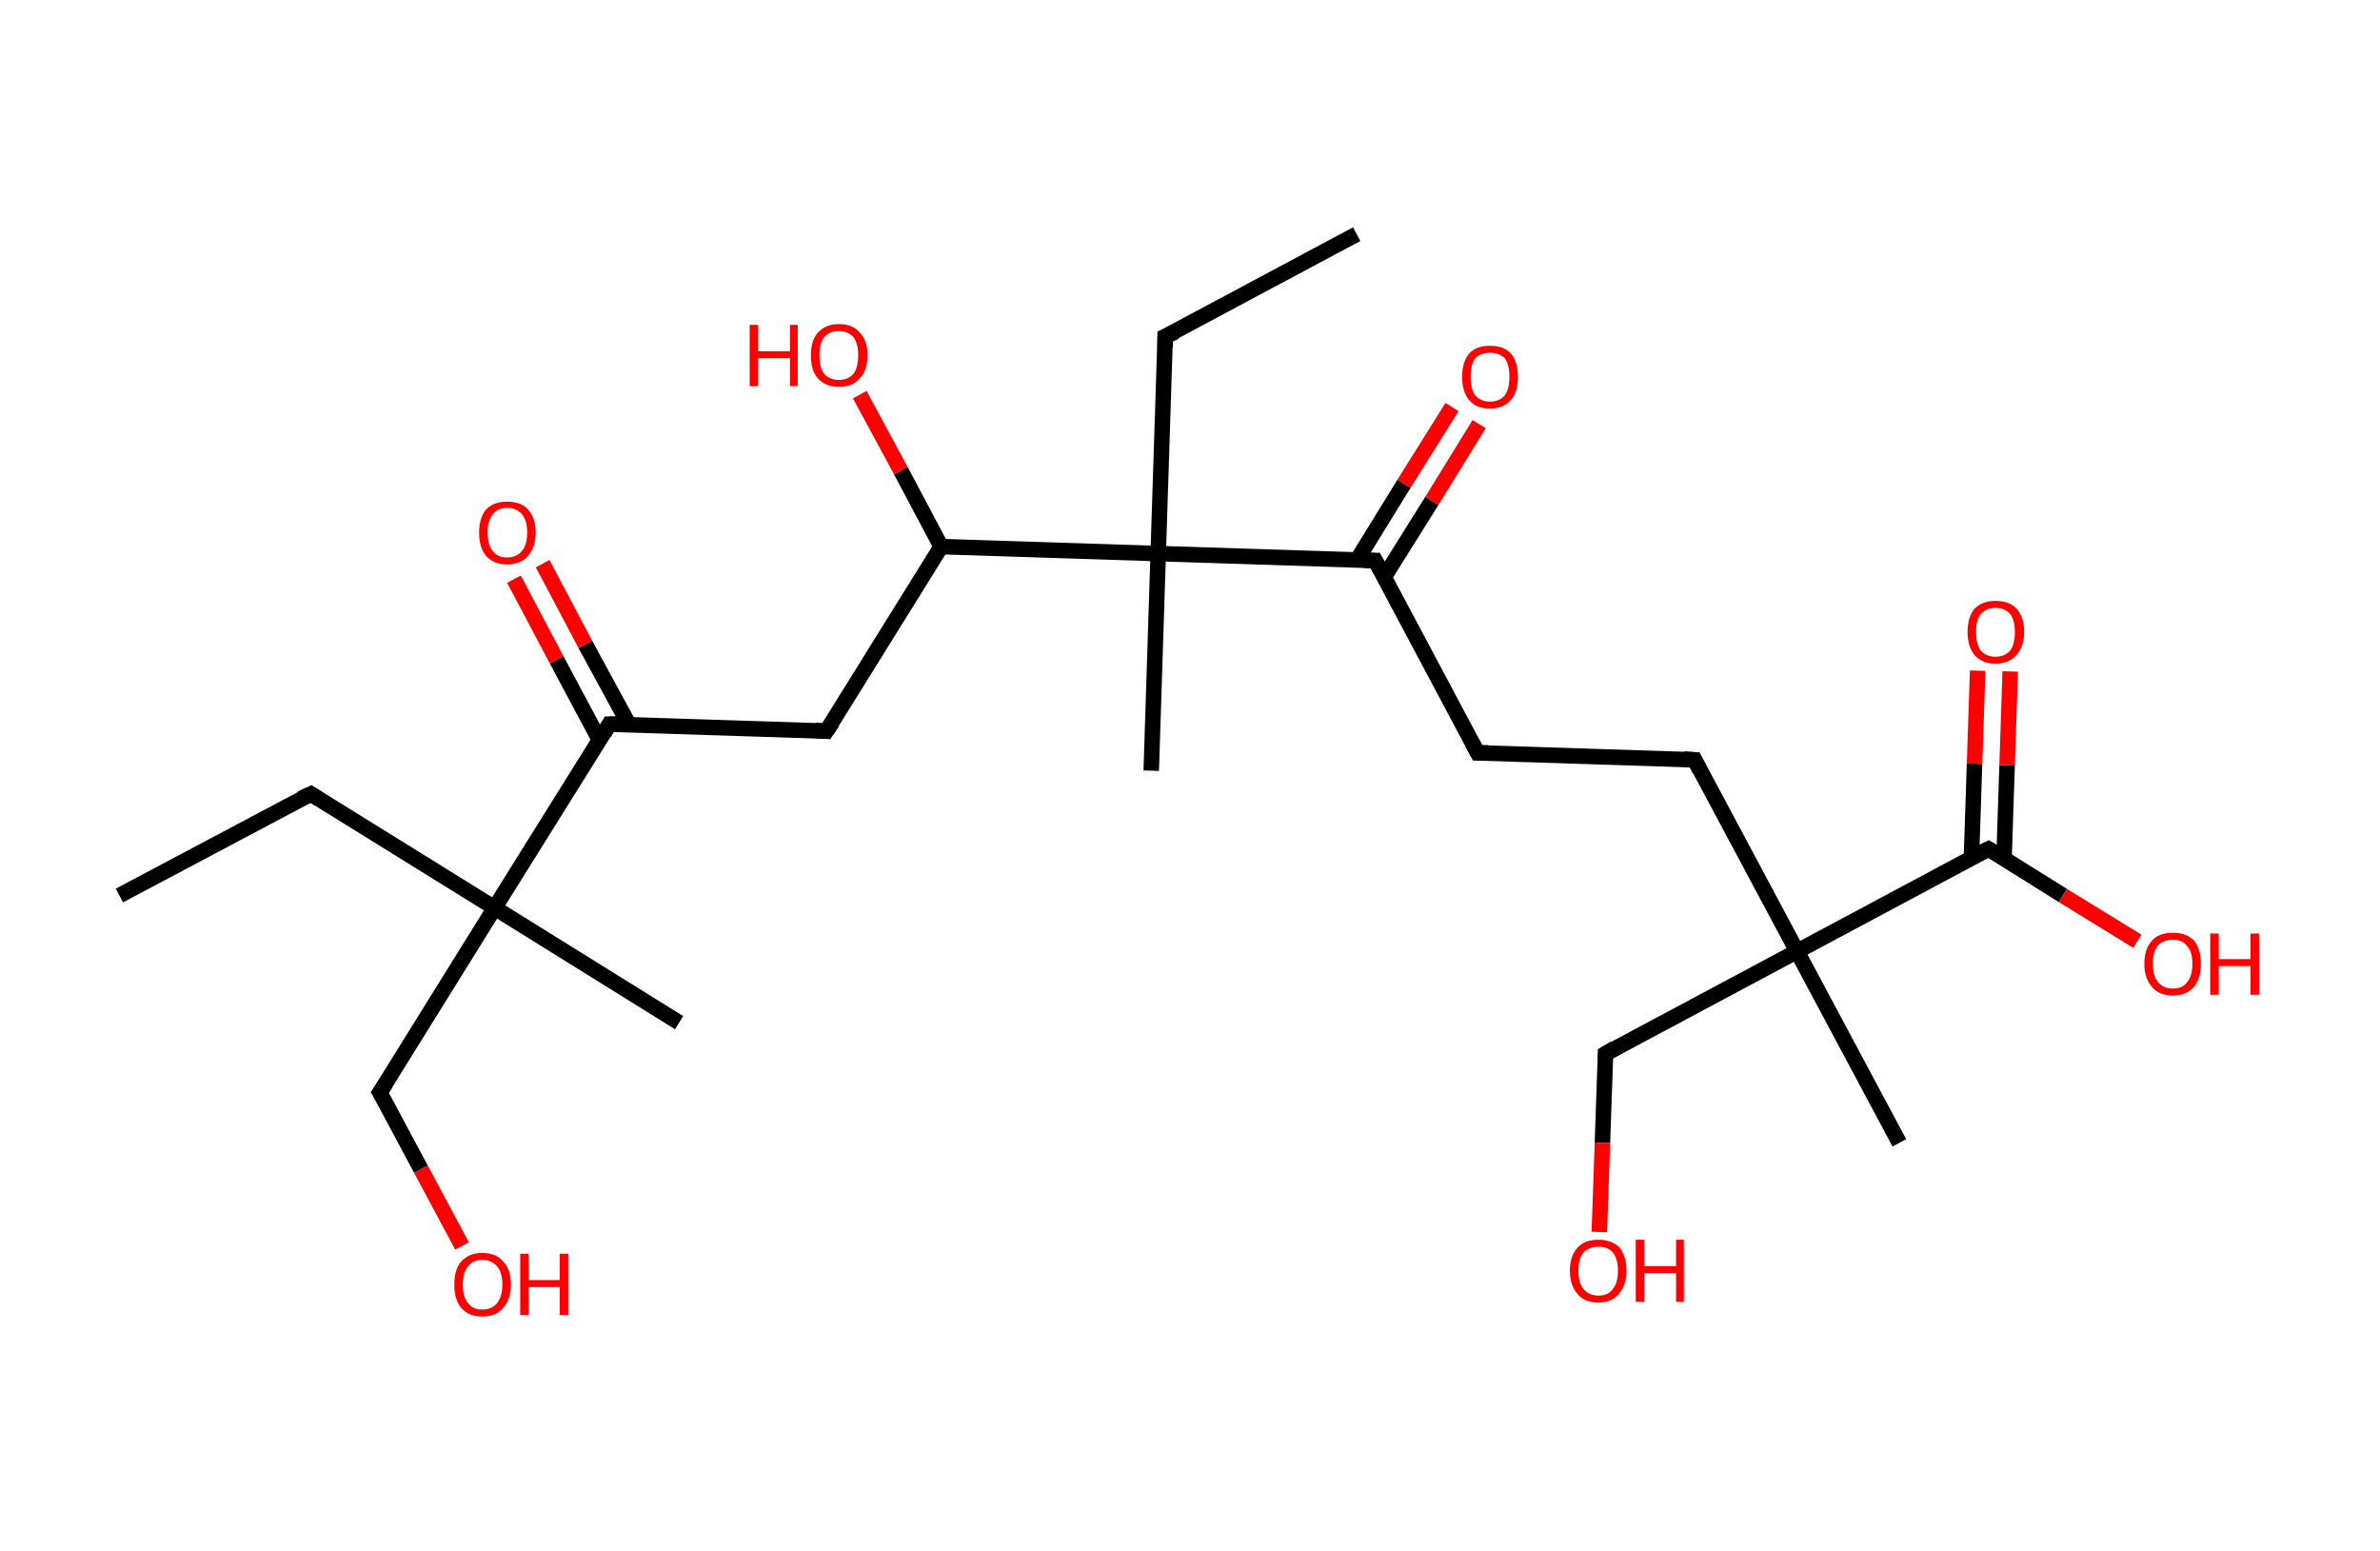 <?xml version='1.0' encoding='ASCII' standalone='yes'?>
<svg xmlns="http://www.w3.org/2000/svg" xmlns:rdkit="http://www.rdkit.org/xml" xmlns:xlink="http://www.w3.org/1999/xlink" version="1.1" baseProfile="full" xml:space="preserve" width="307px" height="200px" viewBox="0 0 307 200">
<!-- END OF HEADER -->
<rect style="opacity:1.0;fill:#FFFFFF;stroke:none" width="307.0" height="200.0" x="0.0" y="0.0"> </rect>
<path class="bond-0 atom-0 atom-1" d="M 15.4,115.5 L 40.1,102.4" style="fill:none;fill-rule:evenodd;stroke:#000000;stroke-width:2.0px;stroke-linecap:butt;stroke-linejoin:miter;stroke-opacity:1"/>
<path class="bond-1 atom-1 atom-2" d="M 40.1,102.4 L 63.8,117.1" style="fill:none;fill-rule:evenodd;stroke:#000000;stroke-width:2.0px;stroke-linecap:butt;stroke-linejoin:miter;stroke-opacity:1"/>
<path class="bond-2 atom-2 atom-3" d="M 63.8,117.1 L 87.6,131.9" style="fill:none;fill-rule:evenodd;stroke:#000000;stroke-width:2.0px;stroke-linecap:butt;stroke-linejoin:miter;stroke-opacity:1"/>
<path class="bond-3 atom-2 atom-4" d="M 63.8,117.1 L 49.0,140.9" style="fill:none;fill-rule:evenodd;stroke:#000000;stroke-width:2.0px;stroke-linecap:butt;stroke-linejoin:miter;stroke-opacity:1"/>
<path class="bond-4 atom-4 atom-5" d="M 49.0,140.9 L 54.3,150.8" style="fill:none;fill-rule:evenodd;stroke:#000000;stroke-width:2.0px;stroke-linecap:butt;stroke-linejoin:miter;stroke-opacity:1"/>
<path class="bond-4 atom-4 atom-5" d="M 54.3,150.8 L 59.6,160.7" style="fill:none;fill-rule:evenodd;stroke:#FF0000;stroke-width:2.0px;stroke-linecap:butt;stroke-linejoin:miter;stroke-opacity:1"/>
<path class="bond-5 atom-2 atom-6" d="M 63.8,117.1 L 78.6,93.4" style="fill:none;fill-rule:evenodd;stroke:#000000;stroke-width:2.0px;stroke-linecap:butt;stroke-linejoin:miter;stroke-opacity:1"/>
<path class="bond-6 atom-6 atom-7" d="M 81.1,93.4 L 75.5,83.1" style="fill:none;fill-rule:evenodd;stroke:#000000;stroke-width:2.0px;stroke-linecap:butt;stroke-linejoin:miter;stroke-opacity:1"/>
<path class="bond-6 atom-6 atom-7" d="M 75.5,83.1 L 70.0,72.7" style="fill:none;fill-rule:evenodd;stroke:#FF0000;stroke-width:2.0px;stroke-linecap:butt;stroke-linejoin:miter;stroke-opacity:1"/>
<path class="bond-6 atom-6 atom-7" d="M 77.3,95.4 L 71.8,85.1" style="fill:none;fill-rule:evenodd;stroke:#000000;stroke-width:2.0px;stroke-linecap:butt;stroke-linejoin:miter;stroke-opacity:1"/>
<path class="bond-6 atom-6 atom-7" d="M 71.8,85.1 L 66.3,74.7" style="fill:none;fill-rule:evenodd;stroke:#FF0000;stroke-width:2.0px;stroke-linecap:butt;stroke-linejoin:miter;stroke-opacity:1"/>
<path class="bond-7 atom-6 atom-8" d="M 78.6,93.4 L 106.6,94.3" style="fill:none;fill-rule:evenodd;stroke:#000000;stroke-width:2.0px;stroke-linecap:butt;stroke-linejoin:miter;stroke-opacity:1"/>
<path class="bond-8 atom-8 atom-9" d="M 106.6,94.3 L 121.4,70.5" style="fill:none;fill-rule:evenodd;stroke:#000000;stroke-width:2.0px;stroke-linecap:butt;stroke-linejoin:miter;stroke-opacity:1"/>
<path class="bond-9 atom-9 atom-10" d="M 121.4,70.5 L 116.2,60.7" style="fill:none;fill-rule:evenodd;stroke:#000000;stroke-width:2.0px;stroke-linecap:butt;stroke-linejoin:miter;stroke-opacity:1"/>
<path class="bond-9 atom-9 atom-10" d="M 116.2,60.7 L 110.9,50.9" style="fill:none;fill-rule:evenodd;stroke:#FF0000;stroke-width:2.0px;stroke-linecap:butt;stroke-linejoin:miter;stroke-opacity:1"/>
<path class="bond-10 atom-9 atom-11" d="M 121.4,70.5 L 149.4,71.4" style="fill:none;fill-rule:evenodd;stroke:#000000;stroke-width:2.0px;stroke-linecap:butt;stroke-linejoin:miter;stroke-opacity:1"/>
<path class="bond-11 atom-11 atom-12" d="M 149.4,71.4 L 148.5,99.4" style="fill:none;fill-rule:evenodd;stroke:#000000;stroke-width:2.0px;stroke-linecap:butt;stroke-linejoin:miter;stroke-opacity:1"/>
<path class="bond-12 atom-11 atom-13" d="M 149.4,71.4 L 150.3,43.4" style="fill:none;fill-rule:evenodd;stroke:#000000;stroke-width:2.0px;stroke-linecap:butt;stroke-linejoin:miter;stroke-opacity:1"/>
<path class="bond-13 atom-13 atom-14" d="M 150.3,43.4 L 175.0,30.2" style="fill:none;fill-rule:evenodd;stroke:#000000;stroke-width:2.0px;stroke-linecap:butt;stroke-linejoin:miter;stroke-opacity:1"/>
<path class="bond-14 atom-11 atom-15" d="M 149.4,71.4 L 177.4,72.3" style="fill:none;fill-rule:evenodd;stroke:#000000;stroke-width:2.0px;stroke-linecap:butt;stroke-linejoin:miter;stroke-opacity:1"/>
<path class="bond-15 atom-15 atom-16" d="M 178.5,74.5 L 184.7,64.6" style="fill:none;fill-rule:evenodd;stroke:#000000;stroke-width:2.0px;stroke-linecap:butt;stroke-linejoin:miter;stroke-opacity:1"/>
<path class="bond-15 atom-15 atom-16" d="M 184.7,64.6 L 190.8,54.7" style="fill:none;fill-rule:evenodd;stroke:#FF0000;stroke-width:2.0px;stroke-linecap:butt;stroke-linejoin:miter;stroke-opacity:1"/>
<path class="bond-15 atom-15 atom-16" d="M 175.0,72.3 L 181.1,62.4" style="fill:none;fill-rule:evenodd;stroke:#000000;stroke-width:2.0px;stroke-linecap:butt;stroke-linejoin:miter;stroke-opacity:1"/>
<path class="bond-15 atom-15 atom-16" d="M 181.1,62.4 L 187.3,52.5" style="fill:none;fill-rule:evenodd;stroke:#FF0000;stroke-width:2.0px;stroke-linecap:butt;stroke-linejoin:miter;stroke-opacity:1"/>
<path class="bond-16 atom-15 atom-17" d="M 177.4,72.3 L 190.6,97.1" style="fill:none;fill-rule:evenodd;stroke:#000000;stroke-width:2.0px;stroke-linecap:butt;stroke-linejoin:miter;stroke-opacity:1"/>
<path class="bond-17 atom-17 atom-18" d="M 190.6,97.1 L 218.6,98.0" style="fill:none;fill-rule:evenodd;stroke:#000000;stroke-width:2.0px;stroke-linecap:butt;stroke-linejoin:miter;stroke-opacity:1"/>
<path class="bond-18 atom-18 atom-19" d="M 218.6,98.0 L 231.8,122.7" style="fill:none;fill-rule:evenodd;stroke:#000000;stroke-width:2.0px;stroke-linecap:butt;stroke-linejoin:miter;stroke-opacity:1"/>
<path class="bond-19 atom-19 atom-20" d="M 231.8,122.7 L 245.0,147.4" style="fill:none;fill-rule:evenodd;stroke:#000000;stroke-width:2.0px;stroke-linecap:butt;stroke-linejoin:miter;stroke-opacity:1"/>
<path class="bond-20 atom-19 atom-21" d="M 231.8,122.7 L 207.1,135.9" style="fill:none;fill-rule:evenodd;stroke:#000000;stroke-width:2.0px;stroke-linecap:butt;stroke-linejoin:miter;stroke-opacity:1"/>
<path class="bond-21 atom-21 atom-22" d="M 207.1,135.9 L 206.7,147.4" style="fill:none;fill-rule:evenodd;stroke:#000000;stroke-width:2.0px;stroke-linecap:butt;stroke-linejoin:miter;stroke-opacity:1"/>
<path class="bond-21 atom-21 atom-22" d="M 206.7,147.4 L 206.3,158.9" style="fill:none;fill-rule:evenodd;stroke:#FF0000;stroke-width:2.0px;stroke-linecap:butt;stroke-linejoin:miter;stroke-opacity:1"/>
<path class="bond-22 atom-19 atom-23" d="M 231.8,122.7 L 256.5,109.5" style="fill:none;fill-rule:evenodd;stroke:#000000;stroke-width:2.0px;stroke-linecap:butt;stroke-linejoin:miter;stroke-opacity:1"/>
<path class="bond-23 atom-23 atom-24" d="M 258.5,110.8 L 258.9,98.7" style="fill:none;fill-rule:evenodd;stroke:#000000;stroke-width:2.0px;stroke-linecap:butt;stroke-linejoin:miter;stroke-opacity:1"/>
<path class="bond-23 atom-23 atom-24" d="M 258.9,98.7 L 259.3,86.6" style="fill:none;fill-rule:evenodd;stroke:#FF0000;stroke-width:2.0px;stroke-linecap:butt;stroke-linejoin:miter;stroke-opacity:1"/>
<path class="bond-23 atom-23 atom-24" d="M 254.3,110.6 L 254.7,98.5" style="fill:none;fill-rule:evenodd;stroke:#000000;stroke-width:2.0px;stroke-linecap:butt;stroke-linejoin:miter;stroke-opacity:1"/>
<path class="bond-23 atom-23 atom-24" d="M 254.7,98.5 L 255.1,86.5" style="fill:none;fill-rule:evenodd;stroke:#FF0000;stroke-width:2.0px;stroke-linecap:butt;stroke-linejoin:miter;stroke-opacity:1"/>
<path class="bond-24 atom-23 atom-25" d="M 256.5,109.5 L 266.1,115.5" style="fill:none;fill-rule:evenodd;stroke:#000000;stroke-width:2.0px;stroke-linecap:butt;stroke-linejoin:miter;stroke-opacity:1"/>
<path class="bond-24 atom-23 atom-25" d="M 266.1,115.5 L 275.7,121.4" style="fill:none;fill-rule:evenodd;stroke:#FF0000;stroke-width:2.0px;stroke-linecap:butt;stroke-linejoin:miter;stroke-opacity:1"/>
<path d="M 38.8,103.0 L 40.1,102.4 L 41.2,103.1" style="fill:none;stroke:#000000;stroke-width:2.0px;stroke-linecap:butt;stroke-linejoin:miter;stroke-opacity:1;"/>
<path d="M 49.8,139.7 L 49.0,140.9 L 49.3,141.4" style="fill:none;stroke:#000000;stroke-width:2.0px;stroke-linecap:butt;stroke-linejoin:miter;stroke-opacity:1;"/>
<path d="M 77.9,94.6 L 78.6,93.4 L 80.0,93.4" style="fill:none;stroke:#000000;stroke-width:2.0px;stroke-linecap:butt;stroke-linejoin:miter;stroke-opacity:1;"/>
<path d="M 105.2,94.2 L 106.6,94.3 L 107.4,93.1" style="fill:none;stroke:#000000;stroke-width:2.0px;stroke-linecap:butt;stroke-linejoin:miter;stroke-opacity:1;"/>
<path d="M 150.3,44.8 L 150.3,43.4 L 151.6,42.8" style="fill:none;stroke:#000000;stroke-width:2.0px;stroke-linecap:butt;stroke-linejoin:miter;stroke-opacity:1;"/>
<path d="M 176.0,72.3 L 177.4,72.3 L 178.1,73.6" style="fill:none;stroke:#000000;stroke-width:2.0px;stroke-linecap:butt;stroke-linejoin:miter;stroke-opacity:1;"/>
<path d="M 189.9,95.8 L 190.6,97.1 L 192.0,97.1" style="fill:none;stroke:#000000;stroke-width:2.0px;stroke-linecap:butt;stroke-linejoin:miter;stroke-opacity:1;"/>
<path d="M 217.2,97.9 L 218.6,98.0 L 219.2,99.2" style="fill:none;stroke:#000000;stroke-width:2.0px;stroke-linecap:butt;stroke-linejoin:miter;stroke-opacity:1;"/>
<path d="M 208.3,135.2 L 207.1,135.9 L 207.1,136.5" style="fill:none;stroke:#000000;stroke-width:2.0px;stroke-linecap:butt;stroke-linejoin:miter;stroke-opacity:1;"/>
<path d="M 255.3,110.1 L 256.5,109.5 L 257.0,109.8" style="fill:none;stroke:#000000;stroke-width:2.0px;stroke-linecap:butt;stroke-linejoin:miter;stroke-opacity:1;"/>
<path class="atom-5" d="M 58.6 165.7 Q 58.6 163.7, 59.5 162.7 Q 60.5 161.6, 62.2 161.6 Q 64.0 161.6, 64.9 162.7 Q 65.9 163.7, 65.9 165.7 Q 65.9 167.6, 64.9 168.7 Q 64.0 169.8, 62.2 169.8 Q 60.5 169.8, 59.5 168.7 Q 58.6 167.6, 58.6 165.7 M 62.2 168.9 Q 63.4 168.9, 64.1 168.1 Q 64.8 167.2, 64.8 165.7 Q 64.8 164.1, 64.1 163.3 Q 63.4 162.5, 62.2 162.5 Q 61.0 162.5, 60.4 163.3 Q 59.7 164.1, 59.7 165.7 Q 59.7 167.3, 60.4 168.1 Q 61.0 168.9, 62.2 168.9 " fill="#FF0000"/>
<path class="atom-5" d="M 67.1 161.7 L 68.2 161.7 L 68.2 165.1 L 72.2 165.1 L 72.2 161.7 L 73.3 161.7 L 73.3 169.6 L 72.2 169.6 L 72.2 166.0 L 68.2 166.0 L 68.2 169.6 L 67.1 169.6 L 67.1 161.7 " fill="#FF0000"/>
<path class="atom-7" d="M 61.8 68.7 Q 61.8 66.8, 62.7 65.7 Q 63.7 64.7, 65.4 64.7 Q 67.2 64.7, 68.1 65.7 Q 69.1 66.8, 69.1 68.7 Q 69.1 70.6, 68.1 71.7 Q 67.2 72.8, 65.4 72.8 Q 63.7 72.8, 62.7 71.7 Q 61.8 70.6, 61.8 68.7 M 65.4 71.9 Q 66.6 71.9, 67.3 71.1 Q 68.0 70.3, 68.0 68.7 Q 68.0 67.1, 67.3 66.3 Q 66.6 65.5, 65.4 65.5 Q 64.2 65.5, 63.6 66.3 Q 62.9 67.1, 62.9 68.7 Q 62.9 70.3, 63.6 71.1 Q 64.2 71.9, 65.4 71.9 " fill="#FF0000"/>
<path class="atom-10" d="M 96.7 41.9 L 97.8 41.9 L 97.8 45.3 L 101.9 45.3 L 101.9 41.9 L 102.9 41.9 L 102.9 49.8 L 101.9 49.8 L 101.9 46.2 L 97.8 46.2 L 97.8 49.8 L 96.7 49.8 L 96.7 41.9 " fill="#FF0000"/>
<path class="atom-10" d="M 104.6 45.8 Q 104.6 43.9, 105.5 42.9 Q 106.5 41.8, 108.2 41.8 Q 110.0 41.8, 110.9 42.9 Q 111.9 43.9, 111.9 45.8 Q 111.9 47.8, 110.9 48.8 Q 110.0 49.9, 108.2 49.9 Q 106.5 49.9, 105.5 48.8 Q 104.6 47.8, 104.6 45.8 M 108.2 49.0 Q 109.4 49.0, 110.1 48.2 Q 110.7 47.4, 110.7 45.8 Q 110.7 44.3, 110.1 43.5 Q 109.4 42.7, 108.2 42.7 Q 107.0 42.7, 106.3 43.5 Q 105.7 44.3, 105.7 45.8 Q 105.7 47.4, 106.3 48.2 Q 107.0 49.0, 108.2 49.0 " fill="#FF0000"/>
<path class="atom-16" d="M 188.6 48.6 Q 188.6 46.7, 189.5 45.6 Q 190.4 44.6, 192.2 44.6 Q 194.0 44.6, 194.9 45.6 Q 195.8 46.7, 195.8 48.6 Q 195.8 50.5, 194.9 51.6 Q 193.9 52.7, 192.2 52.7 Q 190.4 52.7, 189.5 51.6 Q 188.6 50.5, 188.6 48.6 M 192.2 51.8 Q 193.4 51.8, 194.1 51.0 Q 194.7 50.2, 194.7 48.6 Q 194.7 47.0, 194.1 46.2 Q 193.4 45.5, 192.2 45.5 Q 191.0 45.5, 190.3 46.2 Q 189.7 47.0, 189.7 48.6 Q 189.7 50.2, 190.3 51.0 Q 191.0 51.8, 192.2 51.8 " fill="#FF0000"/>
<path class="atom-22" d="M 202.5 163.9 Q 202.5 162.0, 203.5 160.9 Q 204.4 159.9, 206.2 159.9 Q 207.9 159.9, 208.9 160.9 Q 209.8 162.0, 209.8 163.9 Q 209.8 165.8, 208.8 166.9 Q 207.9 168.0, 206.2 168.0 Q 204.4 168.0, 203.5 166.9 Q 202.5 165.8, 202.5 163.9 M 206.2 167.1 Q 207.4 167.1, 208.0 166.3 Q 208.7 165.5, 208.7 163.9 Q 208.7 162.3, 208.0 161.5 Q 207.4 160.8, 206.2 160.8 Q 205.0 160.8, 204.3 161.5 Q 203.6 162.3, 203.6 163.9 Q 203.6 165.5, 204.3 166.3 Q 205.0 167.1, 206.2 167.1 " fill="#FF0000"/>
<path class="atom-22" d="M 211.0 159.9 L 212.1 159.9 L 212.1 163.3 L 216.2 163.3 L 216.2 159.9 L 217.2 159.9 L 217.2 167.9 L 216.2 167.9 L 216.2 164.2 L 212.1 164.2 L 212.1 167.9 L 211.0 167.9 L 211.0 159.9 " fill="#FF0000"/>
<path class="atom-24" d="M 253.8 81.5 Q 253.8 79.6, 254.7 78.5 Q 255.7 77.5, 257.4 77.5 Q 259.2 77.5, 260.1 78.5 Q 261.1 79.6, 261.1 81.5 Q 261.1 83.4, 260.1 84.5 Q 259.1 85.6, 257.4 85.6 Q 255.7 85.6, 254.7 84.5 Q 253.8 83.4, 253.8 81.5 M 257.4 84.7 Q 258.6 84.7, 259.3 83.9 Q 259.9 83.1, 259.9 81.5 Q 259.9 80.0, 259.3 79.2 Q 258.6 78.4, 257.4 78.4 Q 256.2 78.4, 255.5 79.2 Q 254.9 79.9, 254.9 81.5 Q 254.9 83.1, 255.5 83.9 Q 256.2 84.7, 257.4 84.7 " fill="#FF0000"/>
<path class="atom-25" d="M 276.6 124.3 Q 276.6 122.4, 277.6 121.3 Q 278.5 120.3, 280.3 120.3 Q 282.0 120.3, 283.0 121.3 Q 283.9 122.4, 283.9 124.3 Q 283.9 126.2, 283.0 127.3 Q 282.0 128.4, 280.3 128.4 Q 278.5 128.4, 277.6 127.3 Q 276.6 126.2, 276.6 124.3 M 280.3 127.5 Q 281.5 127.5, 282.1 126.7 Q 282.8 125.9, 282.8 124.3 Q 282.8 122.7, 282.1 122.0 Q 281.5 121.2, 280.3 121.2 Q 279.1 121.2, 278.4 121.9 Q 277.7 122.7, 277.7 124.3 Q 277.7 125.9, 278.4 126.7 Q 279.1 127.5, 280.3 127.5 " fill="#FF0000"/>
<path class="atom-25" d="M 285.1 120.4 L 286.2 120.4 L 286.2 123.7 L 290.3 123.7 L 290.3 120.4 L 291.4 120.4 L 291.4 128.3 L 290.3 128.3 L 290.3 124.6 L 286.2 124.6 L 286.2 128.3 L 285.1 128.3 L 285.1 120.4 " fill="#FF0000"/>
</svg>

